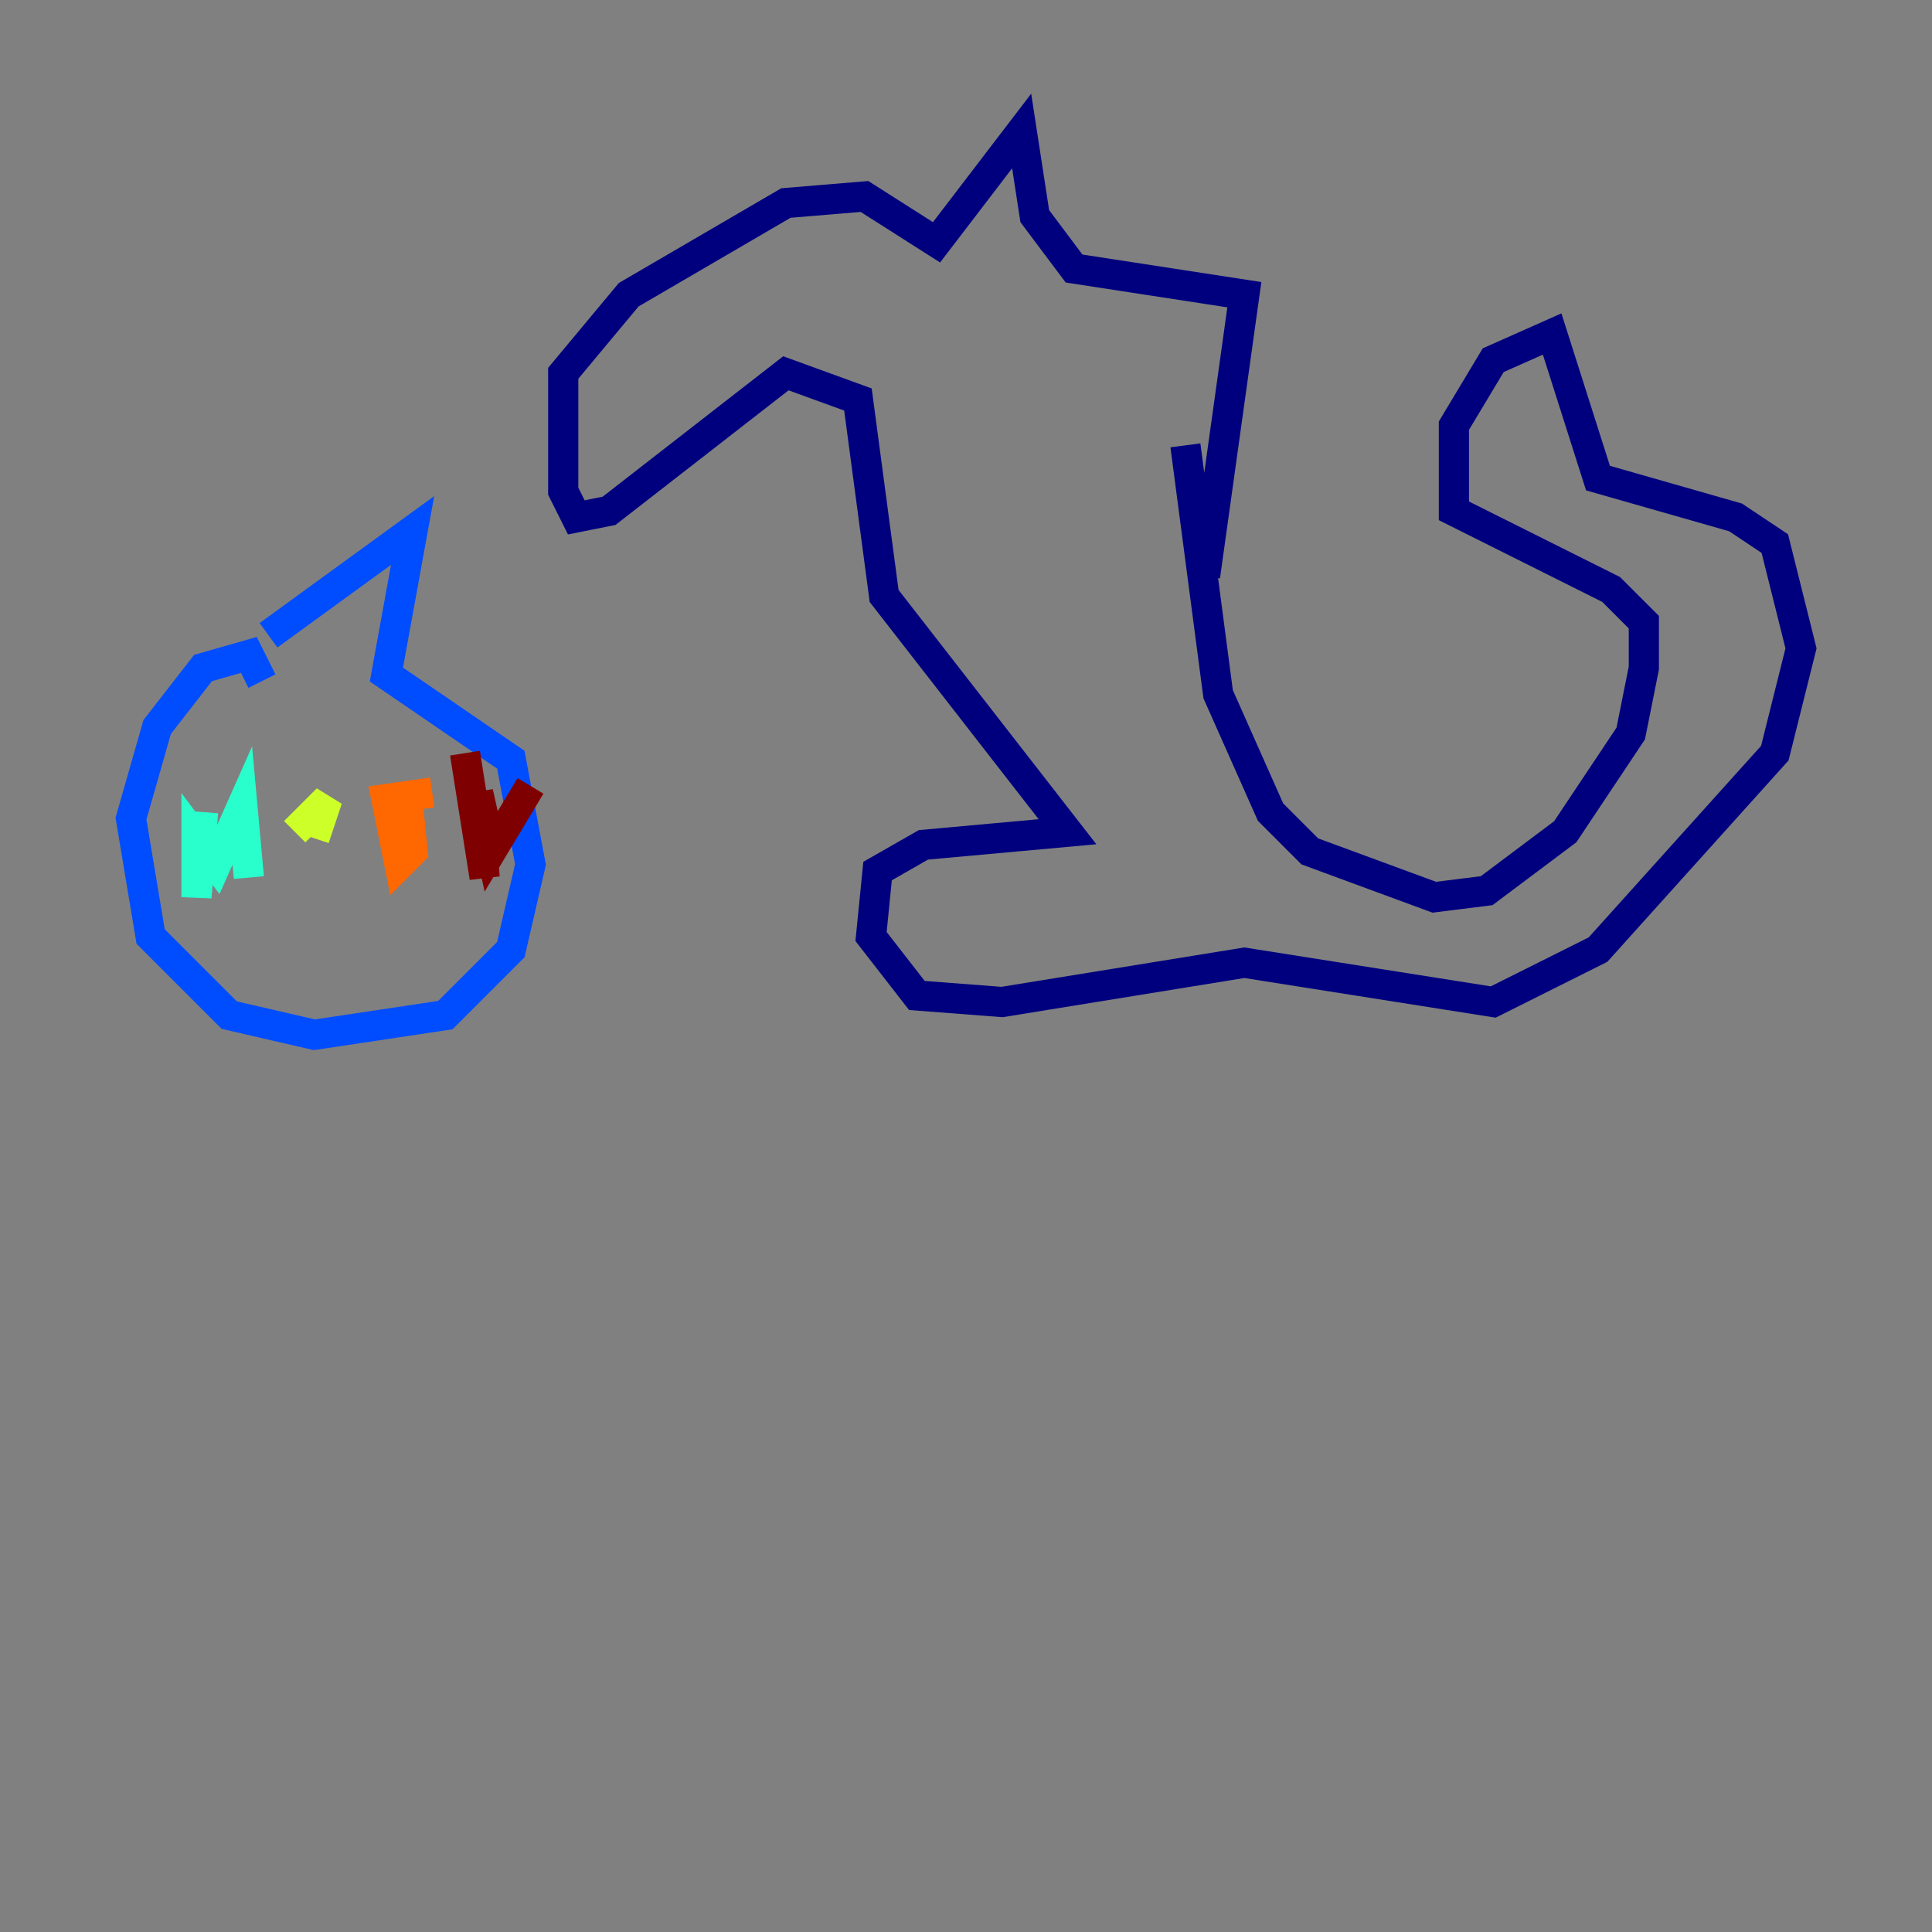 <?xml version="1.0" encoding="utf-8" ?>
<svg baseProfile="tiny" height="128" version="1.2" viewBox="0,0,128,128" width="128" xmlns="http://www.w3.org/2000/svg" xmlns:ev="http://www.w3.org/2001/xml-events" xmlns:xlink="http://www.w3.org/1999/xlink"><rect x="0" y="0" width="128" height="128" fill="#808080" stroke="none"/><defs /><polyline fill="none" points="78.536,29.505 80.705,45.993 84.176,53.803 86.78,56.407 95.024,59.444 98.495,59.01 103.702,55.105 108.041,48.597 108.909,44.258 108.909,41.22 106.739,39.051 96.325,33.844 96.325,28.203 98.929,23.864 102.834,22.129 105.871,31.675 114.983,34.278 117.586,36.014 119.322,42.956 117.586,49.898 105.871,62.915 98.929,66.386 82.441,63.783 66.386,66.386 60.746,65.953 57.709,62.047 58.142,57.709 61.18,55.973 70.725,55.105 58.576,39.485 56.841,26.468 52.068,24.732 40.352,33.844 38.183,34.278 37.315,32.542 37.315,24.732 41.654,19.525 52.068,13.451 57.275,13.017 62.047,16.054 67.688,8.678 68.556,14.319 71.159,17.79 82.441,19.525 79.837,38.183" stroke="#00007f" stroke-width="2" /><polyline fill="none" points="17.79,42.088 27.336,35.146 25.6,44.691 33.844,50.332 35.146,57.275 33.844,62.915 29.505,67.254 20.827,68.556 15.186,67.254 9.98,62.047 8.678,54.237 10.414,48.163 13.451,44.258 16.488,43.39 17.356,45.125" stroke="#004cff" stroke-width="2" /><polyline fill="none" points="13.451,53.803 13.017,59.444 13.017,55.539 14.319,57.275 16.054,53.37 16.488,58.142" stroke="#29ffcd" stroke-width="2" /><polyline fill="none" points="19.525,55.105 21.695,52.936 20.827,55.539" stroke="#cdff29" stroke-width="2" /><polyline fill="none" points="28.637,52.502 25.6,52.936 26.468,57.275 27.336,56.407 26.902,52.068" stroke="#ff6700" stroke-width="2" /><polyline fill="none" points="30.807,49.898 32.108,58.142 31.675,52.502 32.542,56.407 35.146,52.068" stroke="#7f0000" stroke-width="2" /></svg>